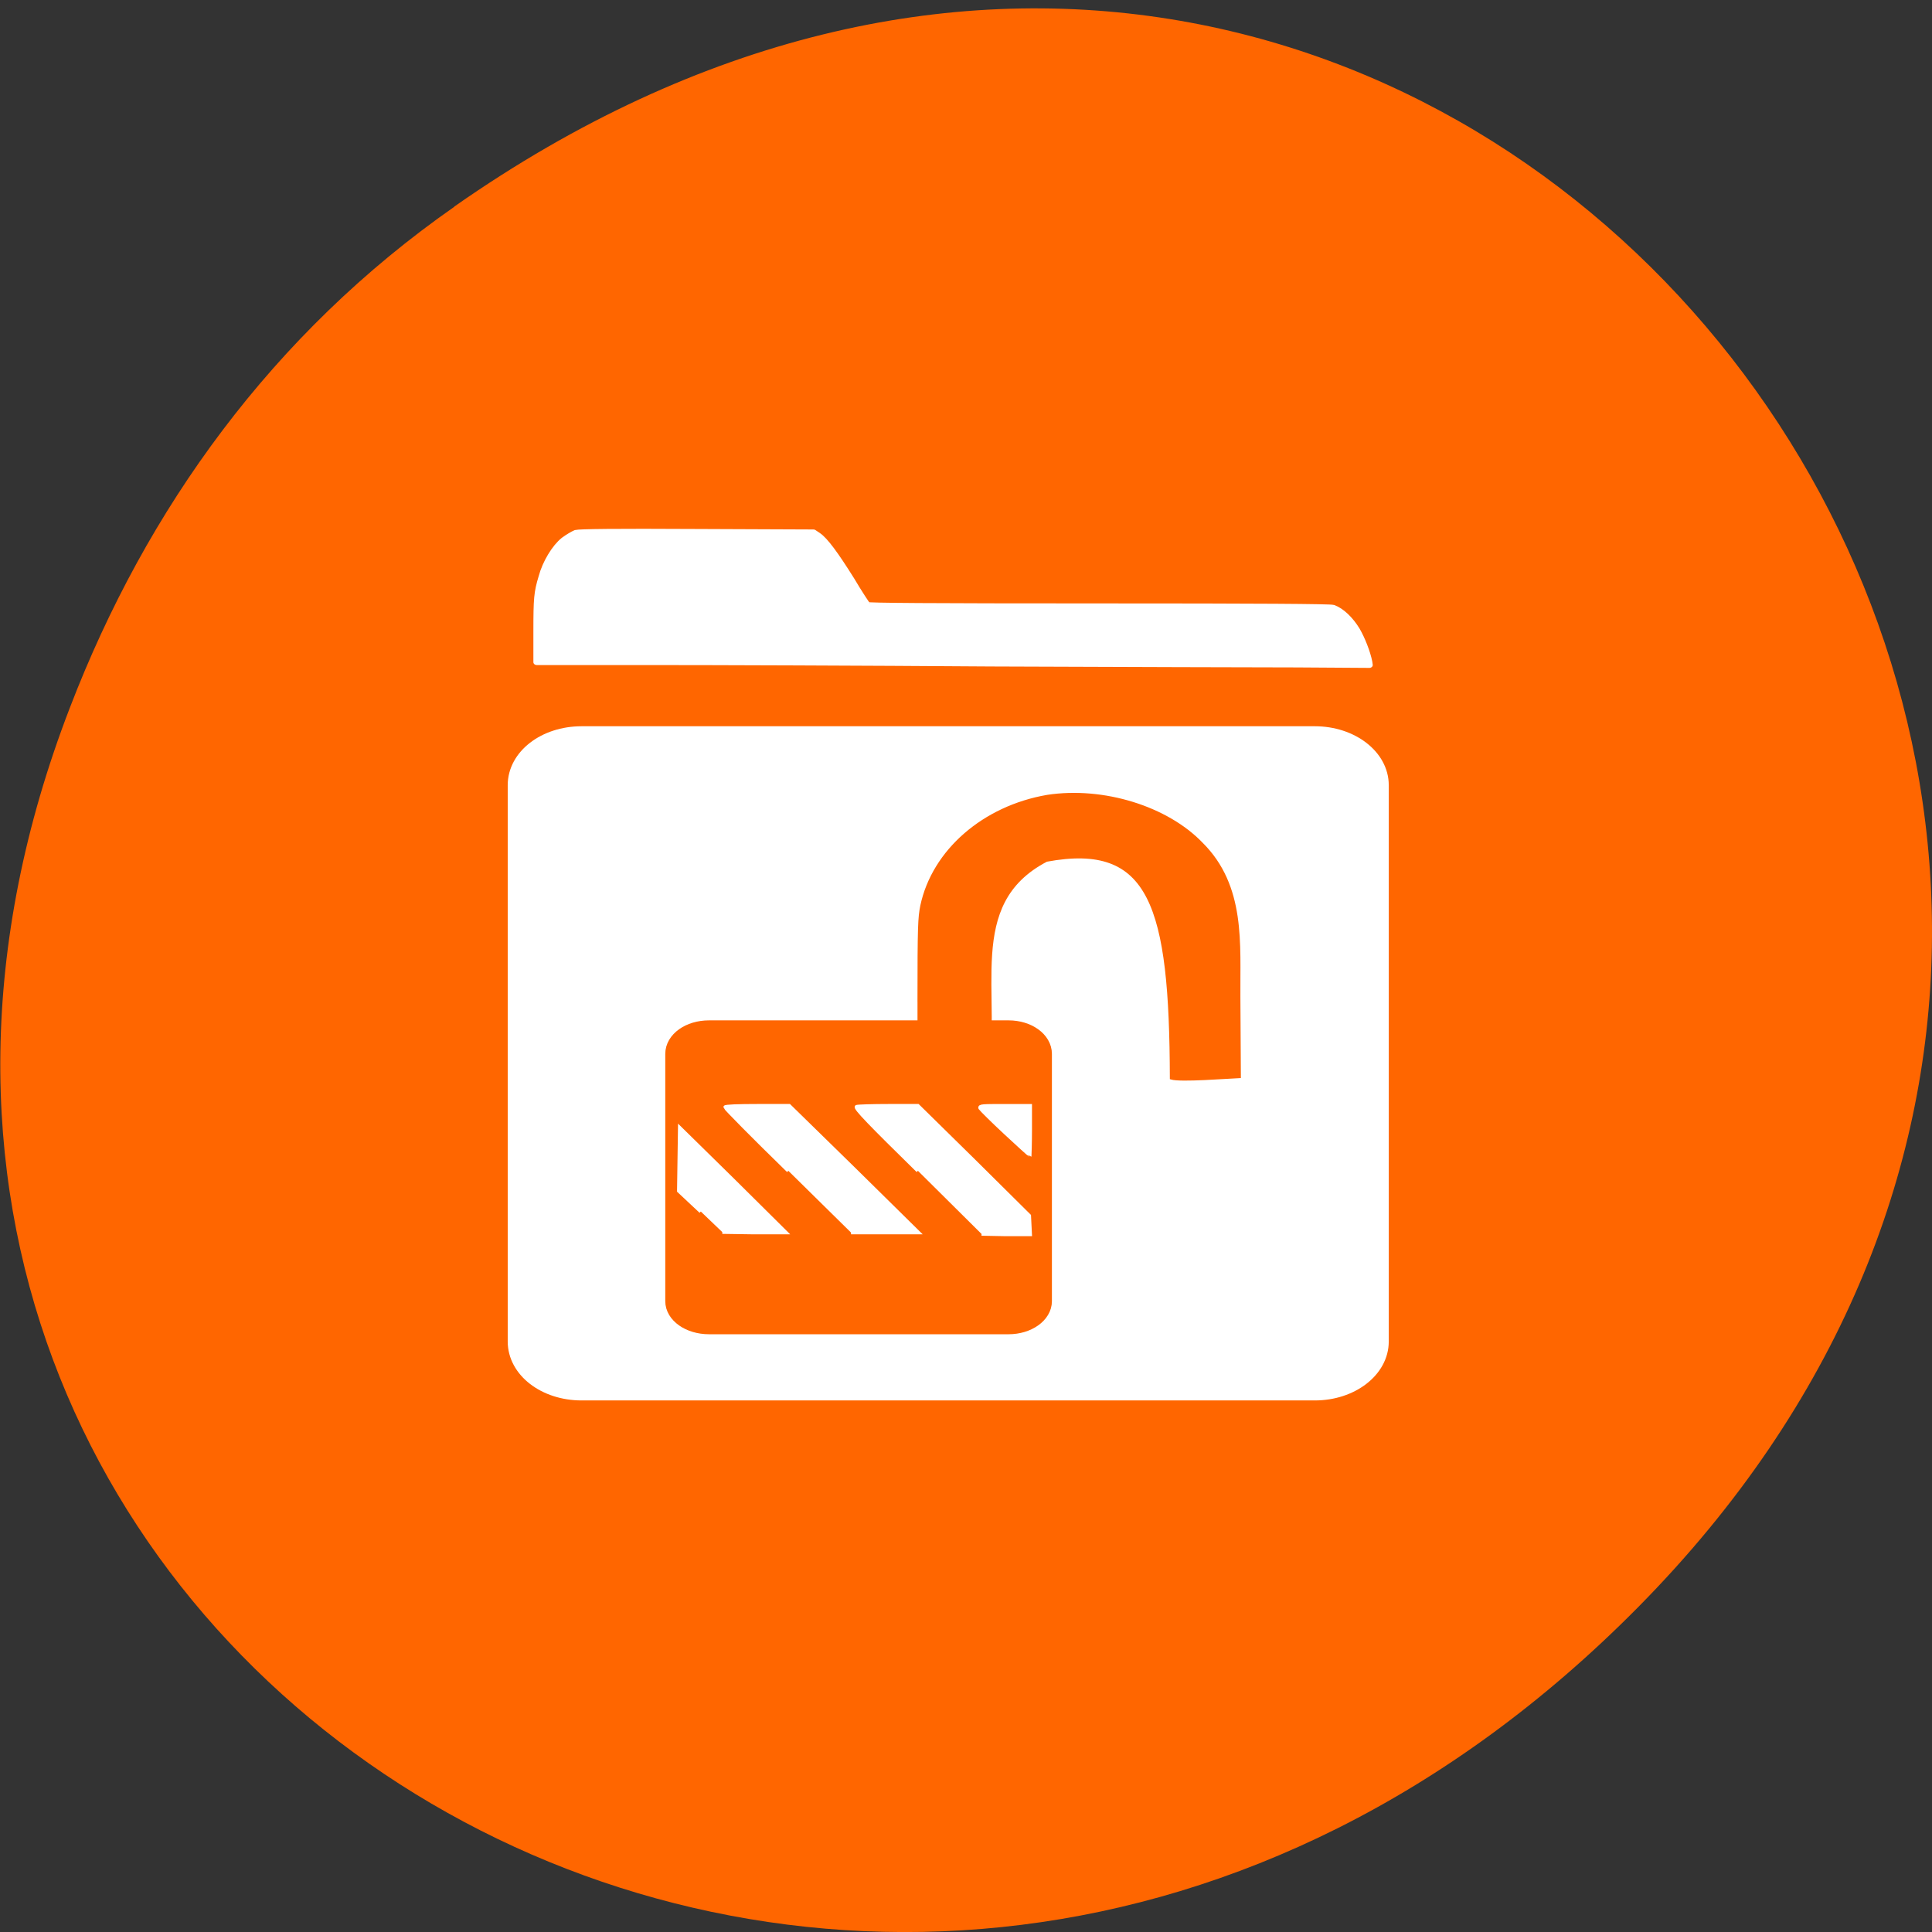 <svg xmlns="http://www.w3.org/2000/svg" viewBox="0 0 16 16"><rect x="0" y="0" width="16" height="16" fill="#333333" stroke="none"/><path d="m 3.762 1.711 c 8.184 -5.73 16.473 4.852 9.805 11.598 c -6.281 6.359 -16.04 0.465 -12.988 -7.449 c 0.633 -1.648 1.68 -3.098 3.184 -4.148" fill="#f60"/><g fill="#fff" stroke="#fff"><path d="m 54.23 10.386 c -13.289 -0.117 -29.27 -0.176 -35.617 -0.176 h -11.482 v -3.75 c 0 -4.16 0.049 -4.863 0.537 -6.796 c 0.391 -1.758 1.368 -3.691 2.296 -4.57 c 0.391 -0.352 0.977 -0.762 1.221 -0.879 c 0.391 -0.117 3.909 -0.176 12.556 -0.117 l 12.02 0.059 l 0.44 0.352 c 0.733 0.586 1.808 2.344 3.469 5.507 c 0.782 1.582 1.563 2.988 1.661 3.105 c 0.098 0.117 6.156 0.176 23.94 0.176 c 16.856 0 23.94 0.059 24.282 0.176 c 0.831 0.352 1.759 1.406 2.443 2.754 c 0.537 1.113 1.075 2.754 1.27 3.925 l 0.049 0.41 l -7.524 -0.059 c -4.104 0 -18.322 -0.059 -31.611 -0.117" transform="matrix(0.08 0 0 0.067 3.875 4.8)" stroke-linejoin="round" stroke-linecap="round" stroke-width="0.706"/><path d="m 77.69 98.13 h 97.94 c 4.813 0 8.75 3 8.75 6.75 v 74.31 c 0 3.75 -3.938 6.75 -8.75 6.75 h -97.94 c -4.875 0 -8.75 -3 -8.75 -6.75 v -74.31 c 0 -3.75 3.875 -6.75 8.75 -6.75" transform="scale(0.062)" stroke-width="2.244"/></g><path d="m 8.602 9.215 v 0.414 l -0.434 -0.414 m -0.52 -0.004 l 0.953 0.945 v 0.117 l -0.41 -0.008 l -1.074 -1.051 m -0.809 -0.004 h 0.262 l 1.074 1.051 h -0.535 l -1.066 -1.047 m -0.387 0.168 l 0.012 0.008 l 0.883 0.871 l -0.516 0.004 l -0.379 -0.371 l -0.004 -0.504"/><g fill="#f60" stroke="#f60" transform="matrix(0.053 0 0 0.054 5.555 5.825)"><path d="m 38.768 45.758 c 0 -11.716 0.073 -12.88 0.438 -14.7 c 1.825 -8.441 9.712 -15.14 19.642 -16.81 c 8.762 -1.31 18.693 1.747 24.1 7.277 c 6.718 6.549 5.769 15.427 5.842 23.505 l 0.073 12.226 c -1.826 0.073 -9.201 0.655 -10.661 0.218 c -0.073 -26.416 -3.14 -36.39 -19.496 -33.402 c -13.07 6.695 -7.01 20.376 -9.42 34.2 c -2.045 0 -8.47 0.218 -10.515 0.218 c 0 -4.439 0 -8.951 0 -12.735" stroke-width="0.436"/><path d="m 5.982 49.834 h 46.806 c 3.067 0 5.55 1.747 5.55 3.93 v 37.914 c 0 2.11 -2.483 3.857 -5.55 3.857 h -46.806 c -3.14 0 -5.623 -1.747 -5.623 -3.857 v -37.914 c 0 -2.183 2.483 -3.93 5.623 -3.93" stroke-width="2.437"/></g><g fill="#fff" stroke="#fff" stroke-width="0.471" transform="matrix(0.062 0 0 0.062 0.357 0.055)"><path d="m 87.85 160.94 l -2.938 -2.75 l 0.063 -4.25 l 0.063 -4.187 l 7.125 7 l 7.06 7 h -4.25 l -4.25 -0.063"/><path d="m 99.54 155.5 c -4.687 -4.562 -8.437 -8.375 -8.437 -8.5 c 0 -0.125 1.812 -0.187 4.312 -0.187 h 4.25 l 8.625 8.437 l 8.625 8.5 h -9"/><path d="m 116.85 155.5 c -6.312 -6.187 -8.5 -8.437 -8.187 -8.562 c 0.188 -0.063 2.125 -0.125 4.25 -0.125 h 3.937 l 7.437 7.312 l 7.437 7.375 l 0.125 2.5 h -3.25 l -3.25 -0.062"/><path d="m 128.54 150.44 c -1.75 -1.625 -3.25 -3.125 -3.375 -3.312 c -0.125 -0.312 0.375 -0.312 3.25 -0.312 h 3.438 v 3.25 c 0 1.812 -0.063 3.312 -0.063 3.312 c -0.063 0 -1.5 -1.312 -3.25 -2.937"/></g></svg>